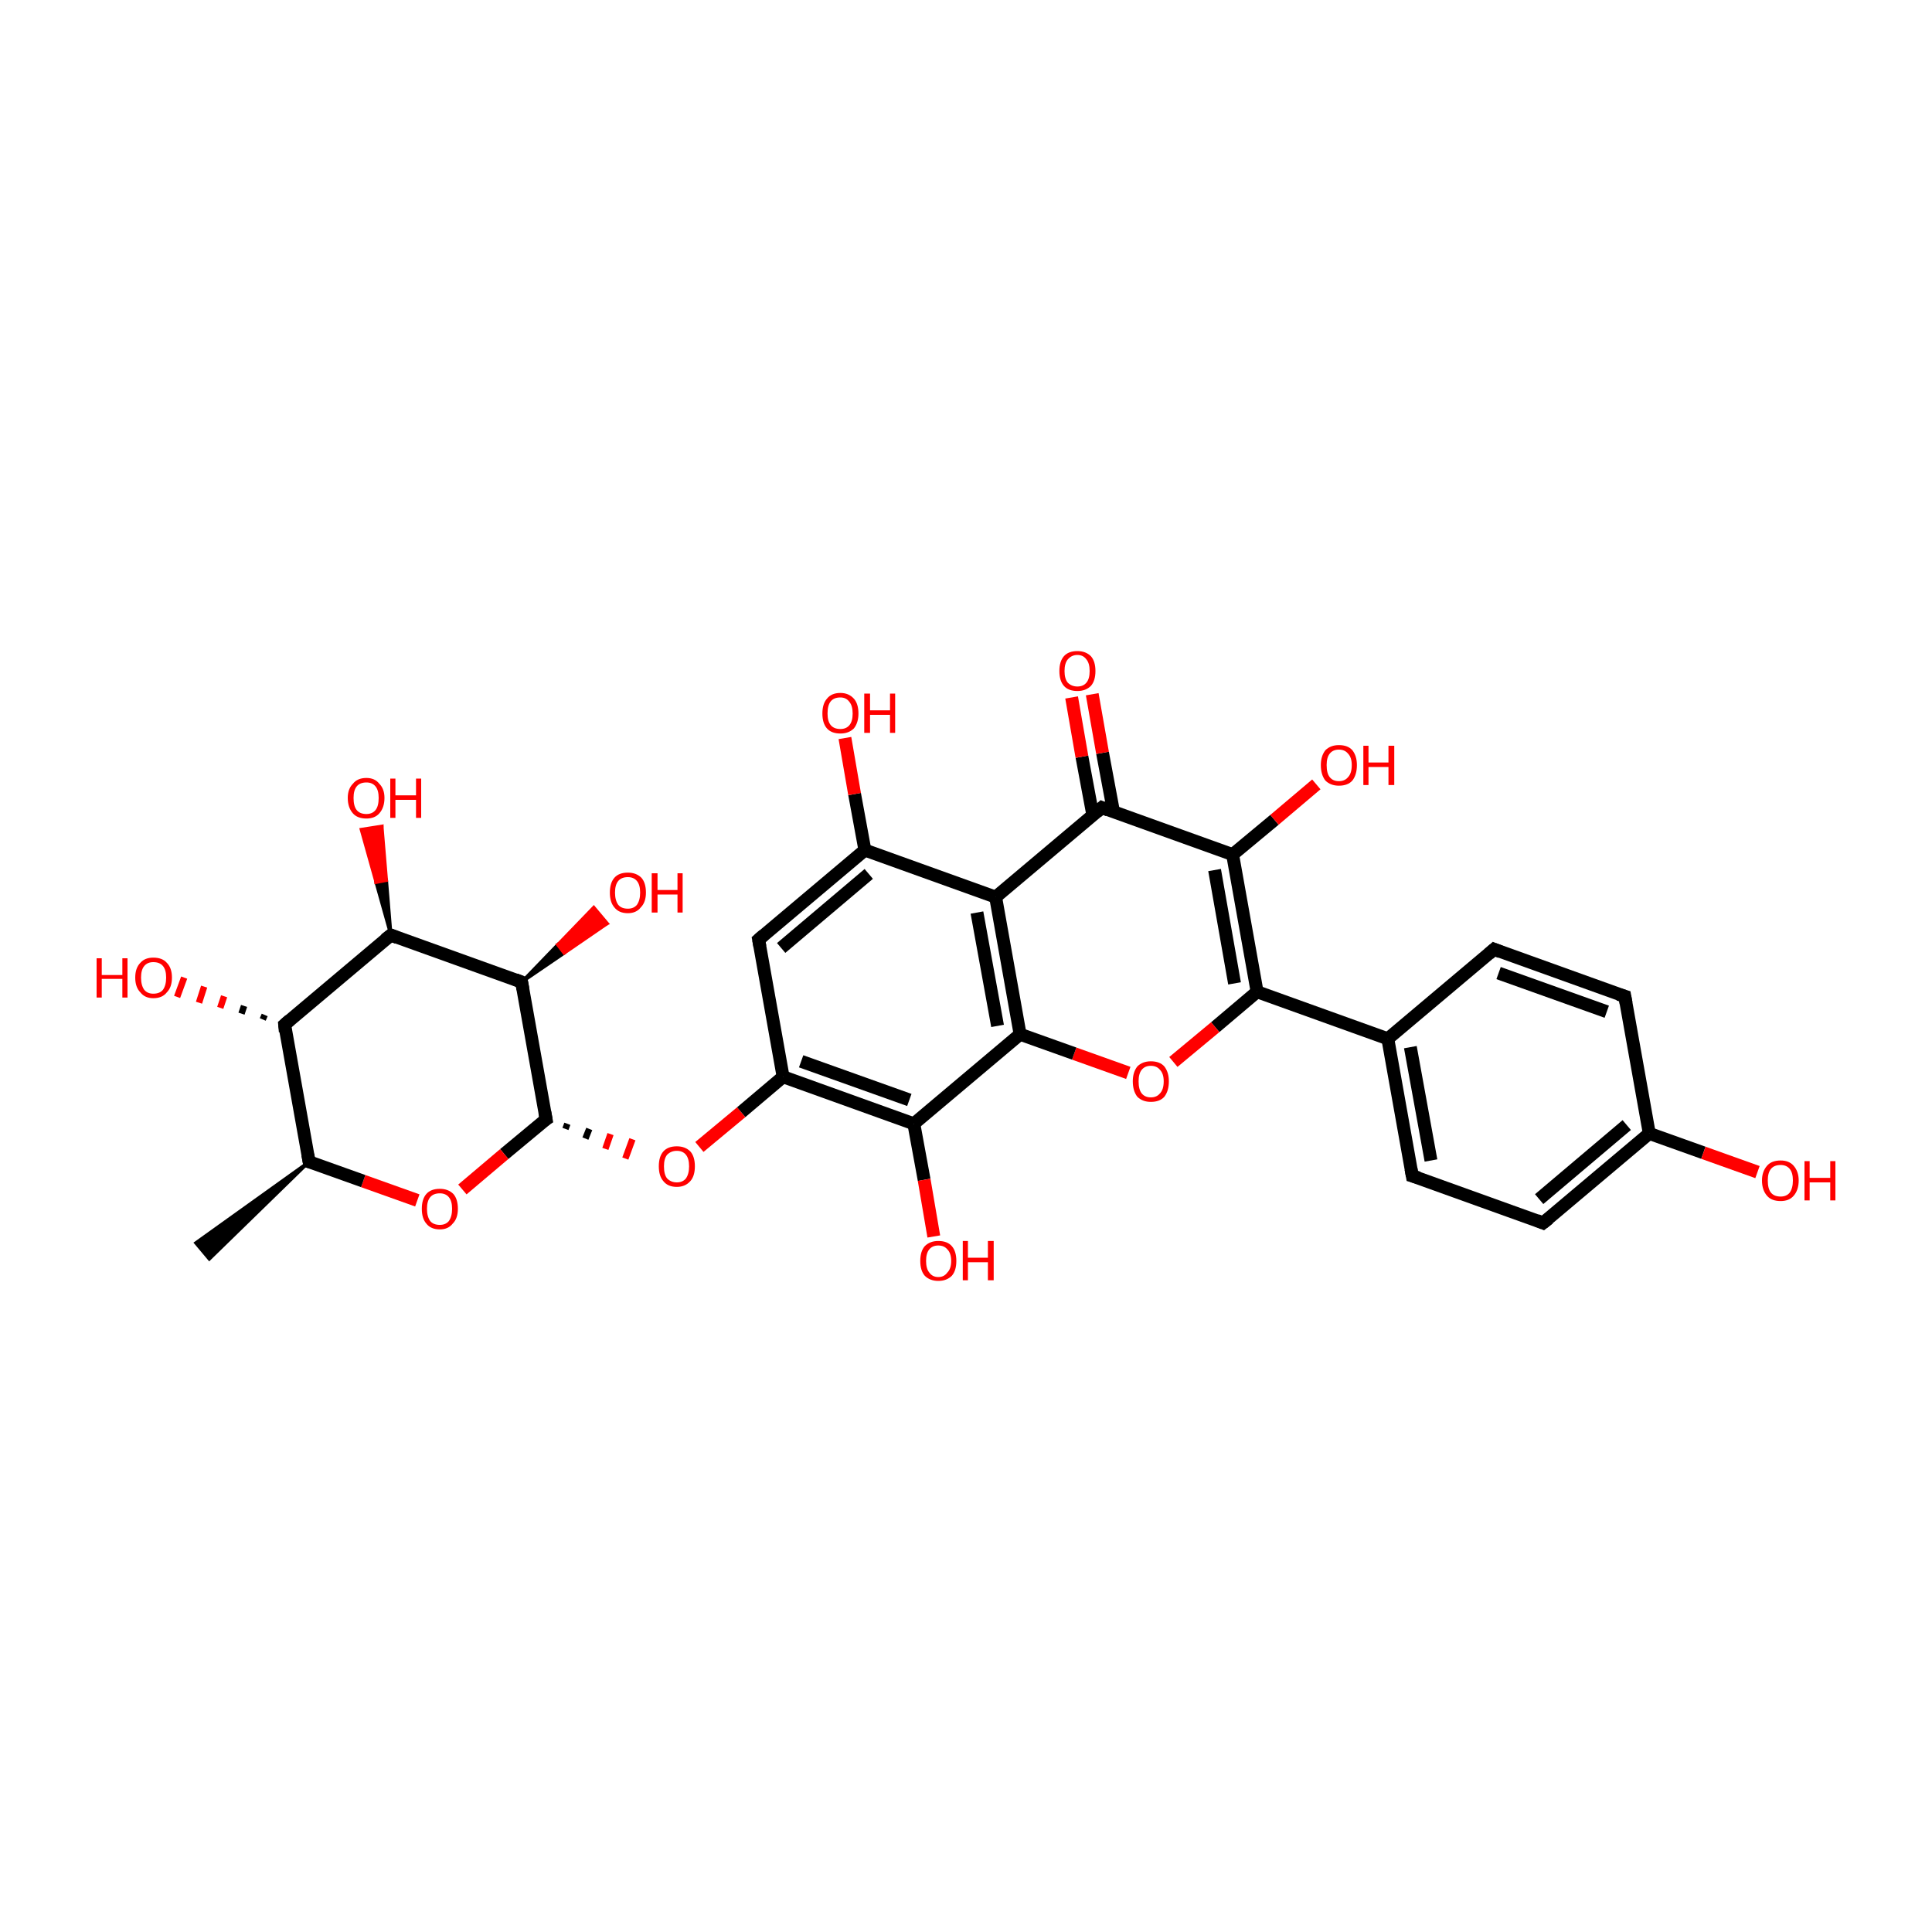 <?xml version='1.0' encoding='iso-8859-1'?>
<svg version='1.1' baseProfile='full'
              xmlns='http://www.w3.org/2000/svg'
                      xmlns:rdkit='http://www.rdkit.org/xml'
                      xmlns:xlink='http://www.w3.org/1999/xlink'
                  xml:space='preserve'
width='300px' height='300px' viewBox='0 0 300 300'>
<!-- END OF HEADER -->
<rect style='opacity:1.0;fill:transparent;stroke:none' width='300.0' height='300.0' x='0.0' y='0.0'> </rect>
<path class='bond-0 atom-1 atom-0' d='M 48.0,180.4 L 32.5,195.5 L 30.4,193.0 Z' style='fill:#000000;fill-rule:evenodd;fill-opacity:1;stroke:#000000;stroke-width:0.5px;stroke-linecap:butt;stroke-linejoin:miter;stroke-opacity:1;' />
<path class='bond-1 atom-1 atom-2' d='M 48.0,180.4 L 44.2,159.1' style='fill:none;fill-rule:evenodd;stroke:#000000;stroke-width:2.0px;stroke-linecap:butt;stroke-linejoin:miter;stroke-opacity:1' />
<path class='bond-2 atom-2 atom-3' d='M 44.2,159.1 L 60.7,145.2' style='fill:none;fill-rule:evenodd;stroke:#000000;stroke-width:2.0px;stroke-linecap:butt;stroke-linejoin:miter;stroke-opacity:1' />
<path class='bond-3 atom-3 atom-4' d='M 60.7,145.2 L 81.0,152.5' style='fill:none;fill-rule:evenodd;stroke:#000000;stroke-width:2.0px;stroke-linecap:butt;stroke-linejoin:miter;stroke-opacity:1' />
<path class='bond-4 atom-4 atom-5' d='M 81.0,152.5 L 84.8,173.8' style='fill:none;fill-rule:evenodd;stroke:#000000;stroke-width:2.0px;stroke-linecap:butt;stroke-linejoin:miter;stroke-opacity:1' />
<path class='bond-5 atom-5 atom-6' d='M 84.8,173.8 L 78.3,179.2' style='fill:none;fill-rule:evenodd;stroke:#000000;stroke-width:2.0px;stroke-linecap:butt;stroke-linejoin:miter;stroke-opacity:1' />
<path class='bond-5 atom-5 atom-6' d='M 78.3,179.2 L 71.8,184.7' style='fill:none;fill-rule:evenodd;stroke:#FF0000;stroke-width:2.0px;stroke-linecap:butt;stroke-linejoin:miter;stroke-opacity:1' />
<path class='bond-6 atom-5 atom-7' d='M 87.8,175.3 L 88.1,174.5' style='fill:none;fill-rule:evenodd;stroke:#000000;stroke-width:1.0px;stroke-linecap:butt;stroke-linejoin:miter;stroke-opacity:1' />
<path class='bond-6 atom-5 atom-7' d='M 90.9,176.8 L 91.5,175.3' style='fill:none;fill-rule:evenodd;stroke:#000000;stroke-width:1.0px;stroke-linecap:butt;stroke-linejoin:miter;stroke-opacity:1' />
<path class='bond-6 atom-5 atom-7' d='M 94.0,178.4 L 94.8,176.1' style='fill:none;fill-rule:evenodd;stroke:#FF0000;stroke-width:1.0px;stroke-linecap:butt;stroke-linejoin:miter;stroke-opacity:1' />
<path class='bond-6 atom-5 atom-7' d='M 97.1,179.9 L 98.2,176.9' style='fill:none;fill-rule:evenodd;stroke:#FF0000;stroke-width:1.0px;stroke-linecap:butt;stroke-linejoin:miter;stroke-opacity:1' />
<path class='bond-7 atom-7 atom-8' d='M 108.6,178.1 L 115.1,172.7' style='fill:none;fill-rule:evenodd;stroke:#FF0000;stroke-width:2.0px;stroke-linecap:butt;stroke-linejoin:miter;stroke-opacity:1' />
<path class='bond-7 atom-7 atom-8' d='M 115.1,172.7 L 121.6,167.2' style='fill:none;fill-rule:evenodd;stroke:#000000;stroke-width:2.0px;stroke-linecap:butt;stroke-linejoin:miter;stroke-opacity:1' />
<path class='bond-8 atom-8 atom-9' d='M 121.6,167.2 L 141.9,174.5' style='fill:none;fill-rule:evenodd;stroke:#000000;stroke-width:2.0px;stroke-linecap:butt;stroke-linejoin:miter;stroke-opacity:1' />
<path class='bond-8 atom-8 atom-9' d='M 124.4,164.8 L 141.2,170.8' style='fill:none;fill-rule:evenodd;stroke:#000000;stroke-width:2.0px;stroke-linecap:butt;stroke-linejoin:miter;stroke-opacity:1' />
<path class='bond-9 atom-9 atom-10' d='M 141.9,174.5 L 158.4,160.6' style='fill:none;fill-rule:evenodd;stroke:#000000;stroke-width:2.0px;stroke-linecap:butt;stroke-linejoin:miter;stroke-opacity:1' />
<path class='bond-10 atom-10 atom-11' d='M 158.4,160.6 L 154.6,139.3' style='fill:none;fill-rule:evenodd;stroke:#000000;stroke-width:2.0px;stroke-linecap:butt;stroke-linejoin:miter;stroke-opacity:1' />
<path class='bond-10 atom-10 atom-11' d='M 154.9,159.3 L 151.7,141.7' style='fill:none;fill-rule:evenodd;stroke:#000000;stroke-width:2.0px;stroke-linecap:butt;stroke-linejoin:miter;stroke-opacity:1' />
<path class='bond-11 atom-11 atom-12' d='M 154.6,139.3 L 134.3,132.0' style='fill:none;fill-rule:evenodd;stroke:#000000;stroke-width:2.0px;stroke-linecap:butt;stroke-linejoin:miter;stroke-opacity:1' />
<path class='bond-12 atom-12 atom-13' d='M 134.3,132.0 L 117.8,145.9' style='fill:none;fill-rule:evenodd;stroke:#000000;stroke-width:2.0px;stroke-linecap:butt;stroke-linejoin:miter;stroke-opacity:1' />
<path class='bond-12 atom-12 atom-13' d='M 134.9,135.7 L 121.3,147.2' style='fill:none;fill-rule:evenodd;stroke:#000000;stroke-width:2.0px;stroke-linecap:butt;stroke-linejoin:miter;stroke-opacity:1' />
<path class='bond-13 atom-12 atom-14' d='M 134.3,132.0 L 132.7,123.3' style='fill:none;fill-rule:evenodd;stroke:#000000;stroke-width:2.0px;stroke-linecap:butt;stroke-linejoin:miter;stroke-opacity:1' />
<path class='bond-13 atom-12 atom-14' d='M 132.7,123.3 L 131.2,114.6' style='fill:none;fill-rule:evenodd;stroke:#FF0000;stroke-width:2.0px;stroke-linecap:butt;stroke-linejoin:miter;stroke-opacity:1' />
<path class='bond-14 atom-11 atom-15' d='M 154.6,139.3 L 171.1,125.4' style='fill:none;fill-rule:evenodd;stroke:#000000;stroke-width:2.0px;stroke-linecap:butt;stroke-linejoin:miter;stroke-opacity:1' />
<path class='bond-15 atom-15 atom-16' d='M 172.9,126.0 L 171.2,116.9' style='fill:none;fill-rule:evenodd;stroke:#000000;stroke-width:2.0px;stroke-linecap:butt;stroke-linejoin:miter;stroke-opacity:1' />
<path class='bond-15 atom-15 atom-16' d='M 171.2,116.9 L 169.6,107.8' style='fill:none;fill-rule:evenodd;stroke:#FF0000;stroke-width:2.0px;stroke-linecap:butt;stroke-linejoin:miter;stroke-opacity:1' />
<path class='bond-15 atom-15 atom-16' d='M 169.7,126.6 L 168.0,117.5' style='fill:none;fill-rule:evenodd;stroke:#000000;stroke-width:2.0px;stroke-linecap:butt;stroke-linejoin:miter;stroke-opacity:1' />
<path class='bond-15 atom-15 atom-16' d='M 168.0,117.5 L 166.4,108.3' style='fill:none;fill-rule:evenodd;stroke:#FF0000;stroke-width:2.0px;stroke-linecap:butt;stroke-linejoin:miter;stroke-opacity:1' />
<path class='bond-16 atom-15 atom-17' d='M 171.1,125.4 L 191.4,132.7' style='fill:none;fill-rule:evenodd;stroke:#000000;stroke-width:2.0px;stroke-linecap:butt;stroke-linejoin:miter;stroke-opacity:1' />
<path class='bond-17 atom-17 atom-18' d='M 191.4,132.7 L 195.2,154.0' style='fill:none;fill-rule:evenodd;stroke:#000000;stroke-width:2.0px;stroke-linecap:butt;stroke-linejoin:miter;stroke-opacity:1' />
<path class='bond-17 atom-17 atom-18' d='M 188.6,135.1 L 191.7,152.7' style='fill:none;fill-rule:evenodd;stroke:#000000;stroke-width:2.0px;stroke-linecap:butt;stroke-linejoin:miter;stroke-opacity:1' />
<path class='bond-18 atom-18 atom-19' d='M 195.2,154.0 L 188.7,159.5' style='fill:none;fill-rule:evenodd;stroke:#000000;stroke-width:2.0px;stroke-linecap:butt;stroke-linejoin:miter;stroke-opacity:1' />
<path class='bond-18 atom-18 atom-19' d='M 188.7,159.5 L 182.2,164.9' style='fill:none;fill-rule:evenodd;stroke:#FF0000;stroke-width:2.0px;stroke-linecap:butt;stroke-linejoin:miter;stroke-opacity:1' />
<path class='bond-19 atom-18 atom-20' d='M 195.2,154.0 L 215.5,161.3' style='fill:none;fill-rule:evenodd;stroke:#000000;stroke-width:2.0px;stroke-linecap:butt;stroke-linejoin:miter;stroke-opacity:1' />
<path class='bond-20 atom-20 atom-21' d='M 215.5,161.3 L 219.3,182.6' style='fill:none;fill-rule:evenodd;stroke:#000000;stroke-width:2.0px;stroke-linecap:butt;stroke-linejoin:miter;stroke-opacity:1' />
<path class='bond-20 atom-20 atom-21' d='M 219.0,162.6 L 222.2,180.2' style='fill:none;fill-rule:evenodd;stroke:#000000;stroke-width:2.0px;stroke-linecap:butt;stroke-linejoin:miter;stroke-opacity:1' />
<path class='bond-21 atom-21 atom-22' d='M 219.3,182.6 L 239.6,189.9' style='fill:none;fill-rule:evenodd;stroke:#000000;stroke-width:2.0px;stroke-linecap:butt;stroke-linejoin:miter;stroke-opacity:1' />
<path class='bond-22 atom-22 atom-23' d='M 239.6,189.9 L 256.1,176.0' style='fill:none;fill-rule:evenodd;stroke:#000000;stroke-width:2.0px;stroke-linecap:butt;stroke-linejoin:miter;stroke-opacity:1' />
<path class='bond-22 atom-22 atom-23' d='M 239.0,186.2 L 252.6,174.7' style='fill:none;fill-rule:evenodd;stroke:#000000;stroke-width:2.0px;stroke-linecap:butt;stroke-linejoin:miter;stroke-opacity:1' />
<path class='bond-23 atom-23 atom-24' d='M 256.1,176.0 L 252.3,154.7' style='fill:none;fill-rule:evenodd;stroke:#000000;stroke-width:2.0px;stroke-linecap:butt;stroke-linejoin:miter;stroke-opacity:1' />
<path class='bond-24 atom-24 atom-25' d='M 252.3,154.7 L 232.0,147.4' style='fill:none;fill-rule:evenodd;stroke:#000000;stroke-width:2.0px;stroke-linecap:butt;stroke-linejoin:miter;stroke-opacity:1' />
<path class='bond-24 atom-24 atom-25' d='M 249.5,157.1 L 232.7,151.1' style='fill:none;fill-rule:evenodd;stroke:#000000;stroke-width:2.0px;stroke-linecap:butt;stroke-linejoin:miter;stroke-opacity:1' />
<path class='bond-25 atom-23 atom-26' d='M 256.1,176.0 L 264.5,179.0' style='fill:none;fill-rule:evenodd;stroke:#000000;stroke-width:2.0px;stroke-linecap:butt;stroke-linejoin:miter;stroke-opacity:1' />
<path class='bond-25 atom-23 atom-26' d='M 264.5,179.0 L 272.9,182.0' style='fill:none;fill-rule:evenodd;stroke:#FF0000;stroke-width:2.0px;stroke-linecap:butt;stroke-linejoin:miter;stroke-opacity:1' />
<path class='bond-26 atom-17 atom-27' d='M 191.4,132.7 L 197.9,127.3' style='fill:none;fill-rule:evenodd;stroke:#000000;stroke-width:2.0px;stroke-linecap:butt;stroke-linejoin:miter;stroke-opacity:1' />
<path class='bond-26 atom-17 atom-27' d='M 197.9,127.3 L 204.4,121.8' style='fill:none;fill-rule:evenodd;stroke:#FF0000;stroke-width:2.0px;stroke-linecap:butt;stroke-linejoin:miter;stroke-opacity:1' />
<path class='bond-27 atom-9 atom-28' d='M 141.9,174.5 L 143.5,183.2' style='fill:none;fill-rule:evenodd;stroke:#000000;stroke-width:2.0px;stroke-linecap:butt;stroke-linejoin:miter;stroke-opacity:1' />
<path class='bond-27 atom-9 atom-28' d='M 143.5,183.2 L 145.0,192.0' style='fill:none;fill-rule:evenodd;stroke:#FF0000;stroke-width:2.0px;stroke-linecap:butt;stroke-linejoin:miter;stroke-opacity:1' />
<path class='bond-28 atom-4 atom-29' d='M 81.0,152.5 L 86.6,146.7 L 87.6,148.0 Z' style='fill:#000000;fill-rule:evenodd;fill-opacity:1;stroke:#000000;stroke-width:0.5px;stroke-linecap:butt;stroke-linejoin:miter;stroke-opacity:1;' />
<path class='bond-28 atom-4 atom-29' d='M 86.6,146.7 L 94.3,143.4 L 92.2,140.9 Z' style='fill:#FF0000;fill-rule:evenodd;fill-opacity:1;stroke:#FF0000;stroke-width:0.5px;stroke-linecap:butt;stroke-linejoin:miter;stroke-opacity:1;' />
<path class='bond-28 atom-4 atom-29' d='M 86.6,146.7 L 87.6,148.0 L 94.3,143.4 Z' style='fill:#FF0000;fill-rule:evenodd;fill-opacity:1;stroke:#FF0000;stroke-width:0.5px;stroke-linecap:butt;stroke-linejoin:miter;stroke-opacity:1;' />
<path class='bond-29 atom-3 atom-30' d='M 60.7,145.2 L 58.4,137.0 L 60.0,136.7 Z' style='fill:#000000;fill-rule:evenodd;fill-opacity:1;stroke:#000000;stroke-width:0.5px;stroke-linecap:butt;stroke-linejoin:miter;stroke-opacity:1;' />
<path class='bond-29 atom-3 atom-30' d='M 58.4,137.0 L 59.3,128.3 L 56.1,128.8 Z' style='fill:#FF0000;fill-rule:evenodd;fill-opacity:1;stroke:#FF0000;stroke-width:0.5px;stroke-linecap:butt;stroke-linejoin:miter;stroke-opacity:1;' />
<path class='bond-29 atom-3 atom-30' d='M 58.4,137.0 L 60.0,136.7 L 59.3,128.3 Z' style='fill:#FF0000;fill-rule:evenodd;fill-opacity:1;stroke:#FF0000;stroke-width:0.5px;stroke-linecap:butt;stroke-linejoin:miter;stroke-opacity:1;' />
<path class='bond-30 atom-2 atom-31' d='M 40.8,158.3 L 41.1,157.6' style='fill:none;fill-rule:evenodd;stroke:#000000;stroke-width:1.0px;stroke-linecap:butt;stroke-linejoin:miter;stroke-opacity:1' />
<path class='bond-30 atom-2 atom-31' d='M 37.5,157.4 L 37.9,156.2' style='fill:none;fill-rule:evenodd;stroke:#000000;stroke-width:1.0px;stroke-linecap:butt;stroke-linejoin:miter;stroke-opacity:1' />
<path class='bond-30 atom-2 atom-31' d='M 34.2,156.5 L 34.8,154.7' style='fill:none;fill-rule:evenodd;stroke:#FF0000;stroke-width:1.0px;stroke-linecap:butt;stroke-linejoin:miter;stroke-opacity:1' />
<path class='bond-30 atom-2 atom-31' d='M 30.9,155.7 L 31.7,153.2' style='fill:none;fill-rule:evenodd;stroke:#FF0000;stroke-width:1.0px;stroke-linecap:butt;stroke-linejoin:miter;stroke-opacity:1' />
<path class='bond-30 atom-2 atom-31' d='M 27.5,154.8 L 28.6,151.8' style='fill:none;fill-rule:evenodd;stroke:#FF0000;stroke-width:1.0px;stroke-linecap:butt;stroke-linejoin:miter;stroke-opacity:1' />
<path class='bond-31 atom-6 atom-1' d='M 64.8,186.4 L 56.4,183.4' style='fill:none;fill-rule:evenodd;stroke:#FF0000;stroke-width:2.0px;stroke-linecap:butt;stroke-linejoin:miter;stroke-opacity:1' />
<path class='bond-31 atom-6 atom-1' d='M 56.4,183.4 L 48.0,180.4' style='fill:none;fill-rule:evenodd;stroke:#000000;stroke-width:2.0px;stroke-linecap:butt;stroke-linejoin:miter;stroke-opacity:1' />
<path class='bond-32 atom-13 atom-8' d='M 117.8,145.9 L 121.6,167.2' style='fill:none;fill-rule:evenodd;stroke:#000000;stroke-width:2.0px;stroke-linecap:butt;stroke-linejoin:miter;stroke-opacity:1' />
<path class='bond-33 atom-19 atom-10' d='M 175.2,166.6 L 166.8,163.6' style='fill:none;fill-rule:evenodd;stroke:#FF0000;stroke-width:2.0px;stroke-linecap:butt;stroke-linejoin:miter;stroke-opacity:1' />
<path class='bond-33 atom-19 atom-10' d='M 166.8,163.6 L 158.4,160.6' style='fill:none;fill-rule:evenodd;stroke:#000000;stroke-width:2.0px;stroke-linecap:butt;stroke-linejoin:miter;stroke-opacity:1' />
<path class='bond-34 atom-25 atom-20' d='M 232.0,147.4 L 215.5,161.3' style='fill:none;fill-rule:evenodd;stroke:#000000;stroke-width:2.0px;stroke-linecap:butt;stroke-linejoin:miter;stroke-opacity:1' />
<path d='M 47.8,179.3 L 48.0,180.4 L 48.4,180.5' style='fill:none;stroke:#000000;stroke-width:2.0px;stroke-linecap:butt;stroke-linejoin:miter;stroke-opacity:1;' />
<path d='M 44.3,160.2 L 44.2,159.1 L 45.0,158.4' style='fill:none;stroke:#000000;stroke-width:2.0px;stroke-linecap:butt;stroke-linejoin:miter;stroke-opacity:1;' />
<path d='M 59.8,145.9 L 60.7,145.2 L 61.7,145.6' style='fill:none;stroke:#000000;stroke-width:2.0px;stroke-linecap:butt;stroke-linejoin:miter;stroke-opacity:1;' />
<path d='M 80.0,152.1 L 81.0,152.5 L 81.2,153.6' style='fill:none;stroke:#000000;stroke-width:2.0px;stroke-linecap:butt;stroke-linejoin:miter;stroke-opacity:1;' />
<path d='M 84.6,172.7 L 84.8,173.8 L 84.5,174.0' style='fill:none;stroke:#000000;stroke-width:2.0px;stroke-linecap:butt;stroke-linejoin:miter;stroke-opacity:1;' />
<path d='M 118.6,145.2 L 117.8,145.9 L 118.0,147.0' style='fill:none;stroke:#000000;stroke-width:2.0px;stroke-linecap:butt;stroke-linejoin:miter;stroke-opacity:1;' />
<path d='M 170.3,126.1 L 171.1,125.4 L 172.1,125.8' style='fill:none;stroke:#000000;stroke-width:2.0px;stroke-linecap:butt;stroke-linejoin:miter;stroke-opacity:1;' />
<path d='M 219.1,181.5 L 219.3,182.6 L 220.3,182.9' style='fill:none;stroke:#000000;stroke-width:2.0px;stroke-linecap:butt;stroke-linejoin:miter;stroke-opacity:1;' />
<path d='M 238.6,189.5 L 239.6,189.9 L 240.5,189.2' style='fill:none;stroke:#000000;stroke-width:2.0px;stroke-linecap:butt;stroke-linejoin:miter;stroke-opacity:1;' />
<path d='M 252.5,155.8 L 252.3,154.7 L 251.3,154.4' style='fill:none;stroke:#000000;stroke-width:2.0px;stroke-linecap:butt;stroke-linejoin:miter;stroke-opacity:1;' />
<path d='M 233.0,147.8 L 232.0,147.4 L 231.2,148.1' style='fill:none;stroke:#000000;stroke-width:2.0px;stroke-linecap:butt;stroke-linejoin:miter;stroke-opacity:1;' />
<path class='atom-6' d='M 65.5 187.7
Q 65.5 186.2, 66.2 185.4
Q 66.9 184.6, 68.3 184.6
Q 69.6 184.6, 70.4 185.4
Q 71.1 186.2, 71.1 187.7
Q 71.1 189.2, 70.3 190.0
Q 69.6 190.9, 68.3 190.9
Q 66.9 190.9, 66.2 190.0
Q 65.5 189.2, 65.5 187.7
M 68.3 190.2
Q 69.2 190.2, 69.7 189.6
Q 70.2 188.9, 70.2 187.7
Q 70.2 186.5, 69.7 185.9
Q 69.2 185.3, 68.3 185.3
Q 67.3 185.3, 66.8 185.9
Q 66.3 186.5, 66.3 187.7
Q 66.3 188.9, 66.8 189.6
Q 67.3 190.2, 68.3 190.2
' fill='#FF0000'/>
<path class='atom-7' d='M 102.3 181.1
Q 102.3 179.6, 103.0 178.8
Q 103.7 178.0, 105.1 178.0
Q 106.4 178.0, 107.2 178.8
Q 107.9 179.6, 107.9 181.1
Q 107.9 182.6, 107.2 183.4
Q 106.4 184.3, 105.1 184.3
Q 103.7 184.3, 103.0 183.4
Q 102.3 182.6, 102.3 181.1
M 105.1 183.6
Q 106.0 183.6, 106.5 183.0
Q 107.0 182.3, 107.0 181.1
Q 107.0 179.9, 106.5 179.3
Q 106.0 178.7, 105.1 178.7
Q 104.2 178.7, 103.6 179.3
Q 103.1 179.9, 103.1 181.1
Q 103.1 182.4, 103.6 183.0
Q 104.2 183.6, 105.1 183.6
' fill='#FF0000'/>
<path class='atom-14' d='M 127.7 110.8
Q 127.7 109.3, 128.4 108.5
Q 129.1 107.6, 130.5 107.6
Q 131.8 107.6, 132.6 108.5
Q 133.3 109.3, 133.3 110.8
Q 133.3 112.2, 132.6 113.1
Q 131.8 113.9, 130.5 113.9
Q 129.1 113.9, 128.4 113.1
Q 127.7 112.3, 127.7 110.8
M 130.5 113.2
Q 131.4 113.2, 131.9 112.6
Q 132.4 112.0, 132.4 110.8
Q 132.4 109.6, 131.9 109.0
Q 131.4 108.3, 130.5 108.3
Q 129.5 108.3, 129.0 108.9
Q 128.5 109.5, 128.5 110.8
Q 128.5 112.0, 129.0 112.6
Q 129.5 113.2, 130.5 113.2
' fill='#FF0000'/>
<path class='atom-14' d='M 134.2 107.7
L 135.1 107.7
L 135.1 110.3
L 138.2 110.3
L 138.2 107.7
L 139.0 107.7
L 139.0 113.8
L 138.2 113.8
L 138.2 111.0
L 135.1 111.0
L 135.1 113.8
L 134.2 113.8
L 134.2 107.7
' fill='#FF0000'/>
<path class='atom-16' d='M 164.5 104.2
Q 164.5 102.7, 165.2 101.9
Q 165.9 101.1, 167.3 101.1
Q 168.6 101.1, 169.4 101.9
Q 170.1 102.7, 170.1 104.2
Q 170.1 105.7, 169.4 106.5
Q 168.6 107.3, 167.3 107.3
Q 165.9 107.3, 165.2 106.5
Q 164.5 105.7, 164.5 104.2
M 167.3 106.6
Q 168.2 106.6, 168.7 106.0
Q 169.2 105.4, 169.2 104.2
Q 169.2 103.0, 168.7 102.4
Q 168.2 101.7, 167.3 101.7
Q 166.4 101.7, 165.8 102.4
Q 165.3 103.0, 165.3 104.2
Q 165.3 105.4, 165.8 106.0
Q 166.4 106.6, 167.3 106.6
' fill='#FF0000'/>
<path class='atom-19' d='M 175.9 167.9
Q 175.9 166.5, 176.6 165.6
Q 177.4 164.8, 178.7 164.8
Q 180.1 164.8, 180.8 165.6
Q 181.5 166.5, 181.5 167.9
Q 181.5 169.4, 180.8 170.3
Q 180.1 171.1, 178.7 171.1
Q 177.4 171.1, 176.6 170.3
Q 175.9 169.4, 175.9 167.9
M 178.7 170.4
Q 179.6 170.4, 180.1 169.8
Q 180.7 169.2, 180.7 167.9
Q 180.7 166.7, 180.1 166.1
Q 179.6 165.5, 178.7 165.5
Q 177.8 165.5, 177.3 166.1
Q 176.8 166.7, 176.8 167.9
Q 176.8 169.2, 177.3 169.8
Q 177.8 170.4, 178.7 170.4
' fill='#FF0000'/>
<path class='atom-26' d='M 273.6 183.3
Q 273.6 181.9, 274.4 181.0
Q 275.1 180.2, 276.5 180.2
Q 277.8 180.2, 278.5 181.0
Q 279.3 181.9, 279.3 183.3
Q 279.3 184.8, 278.5 185.7
Q 277.8 186.5, 276.5 186.5
Q 275.1 186.5, 274.4 185.7
Q 273.6 184.8, 273.6 183.3
M 276.5 185.8
Q 277.4 185.8, 277.9 185.2
Q 278.4 184.5, 278.4 183.3
Q 278.4 182.1, 277.9 181.5
Q 277.4 180.9, 276.5 180.9
Q 275.5 180.9, 275.0 181.5
Q 274.5 182.1, 274.5 183.3
Q 274.5 184.6, 275.0 185.2
Q 275.5 185.8, 276.5 185.8
' fill='#FF0000'/>
<path class='atom-26' d='M 280.2 180.3
L 281.0 180.3
L 281.0 182.9
L 284.2 182.9
L 284.2 180.3
L 285.0 180.3
L 285.0 186.4
L 284.2 186.4
L 284.2 183.6
L 281.0 183.6
L 281.0 186.4
L 280.2 186.4
L 280.2 180.3
' fill='#FF0000'/>
<path class='atom-27' d='M 205.1 118.8
Q 205.1 117.4, 205.8 116.5
Q 206.6 115.7, 207.9 115.7
Q 209.3 115.7, 210.0 116.5
Q 210.7 117.4, 210.7 118.8
Q 210.7 120.3, 210.0 121.2
Q 209.3 122.0, 207.9 122.0
Q 206.6 122.0, 205.8 121.2
Q 205.1 120.3, 205.1 118.8
M 207.9 121.3
Q 208.8 121.3, 209.3 120.7
Q 209.9 120.1, 209.9 118.8
Q 209.9 117.6, 209.3 117.0
Q 208.8 116.4, 207.9 116.4
Q 207.0 116.4, 206.5 117.0
Q 206.0 117.6, 206.0 118.8
Q 206.0 120.1, 206.5 120.7
Q 207.0 121.3, 207.9 121.3
' fill='#FF0000'/>
<path class='atom-27' d='M 211.7 115.8
L 212.5 115.8
L 212.5 118.4
L 215.6 118.4
L 215.6 115.8
L 216.5 115.8
L 216.5 121.9
L 215.6 121.9
L 215.6 119.1
L 212.5 119.1
L 212.5 121.9
L 211.7 121.9
L 211.7 115.8
' fill='#FF0000'/>
<path class='atom-28' d='M 142.9 195.8
Q 142.9 194.3, 143.6 193.5
Q 144.4 192.7, 145.7 192.7
Q 147.1 192.7, 147.8 193.5
Q 148.5 194.3, 148.5 195.8
Q 148.5 197.3, 147.8 198.1
Q 147.0 198.9, 145.7 198.9
Q 144.4 198.9, 143.6 198.1
Q 142.9 197.3, 142.9 195.8
M 145.7 198.3
Q 146.6 198.3, 147.1 197.6
Q 147.7 197.0, 147.7 195.8
Q 147.7 194.6, 147.1 194.0
Q 146.6 193.4, 145.7 193.4
Q 144.8 193.4, 144.3 194.0
Q 143.8 194.6, 143.8 195.8
Q 143.8 197.0, 144.3 197.6
Q 144.8 198.3, 145.7 198.3
' fill='#FF0000'/>
<path class='atom-28' d='M 149.5 192.7
L 150.3 192.7
L 150.3 195.3
L 153.4 195.3
L 153.4 192.7
L 154.3 192.7
L 154.3 198.8
L 153.4 198.8
L 153.4 196.0
L 150.3 196.0
L 150.3 198.8
L 149.5 198.8
L 149.5 192.7
' fill='#FF0000'/>
<path class='atom-29' d='M 94.7 138.6
Q 94.7 137.1, 95.4 136.3
Q 96.1 135.5, 97.5 135.5
Q 98.8 135.5, 99.6 136.3
Q 100.3 137.1, 100.3 138.6
Q 100.3 140.1, 99.5 140.9
Q 98.8 141.8, 97.5 141.8
Q 96.1 141.8, 95.4 140.9
Q 94.7 140.1, 94.7 138.6
M 97.5 141.1
Q 98.4 141.1, 98.9 140.5
Q 99.4 139.8, 99.4 138.6
Q 99.4 137.4, 98.9 136.8
Q 98.4 136.2, 97.5 136.2
Q 96.5 136.2, 96.0 136.8
Q 95.5 137.4, 95.5 138.6
Q 95.5 139.8, 96.0 140.5
Q 96.5 141.1, 97.5 141.1
' fill='#FF0000'/>
<path class='atom-29' d='M 101.2 135.6
L 102.1 135.6
L 102.1 138.2
L 105.2 138.2
L 105.2 135.6
L 106.0 135.6
L 106.0 141.7
L 105.2 141.7
L 105.2 138.9
L 102.1 138.9
L 102.1 141.7
L 101.2 141.7
L 101.2 135.6
' fill='#FF0000'/>
<path class='atom-30' d='M 54.0 123.9
Q 54.0 122.5, 54.8 121.7
Q 55.5 120.8, 56.9 120.8
Q 58.2 120.8, 58.9 121.7
Q 59.7 122.5, 59.7 123.9
Q 59.7 125.4, 58.9 126.3
Q 58.2 127.1, 56.9 127.1
Q 55.5 127.1, 54.8 126.3
Q 54.0 125.4, 54.0 123.9
M 56.9 126.4
Q 57.8 126.4, 58.3 125.8
Q 58.8 125.2, 58.8 123.9
Q 58.8 122.7, 58.3 122.1
Q 57.8 121.5, 56.9 121.5
Q 55.9 121.5, 55.4 122.1
Q 54.9 122.7, 54.9 123.9
Q 54.9 125.2, 55.4 125.8
Q 55.9 126.4, 56.9 126.4
' fill='#FF0000'/>
<path class='atom-30' d='M 60.6 120.9
L 61.4 120.9
L 61.4 123.5
L 64.6 123.5
L 64.6 120.9
L 65.4 120.9
L 65.4 127.0
L 64.6 127.0
L 64.6 124.2
L 61.4 124.2
L 61.4 127.0
L 60.6 127.0
L 60.6 120.9
' fill='#FF0000'/>
<path class='atom-31' d='M 15.0 148.8
L 15.8 148.8
L 15.8 151.4
L 19.0 151.4
L 19.0 148.8
L 19.8 148.8
L 19.8 154.9
L 19.0 154.9
L 19.0 152.0
L 15.8 152.0
L 15.8 154.9
L 15.0 154.9
L 15.0 148.8
' fill='#FF0000'/>
<path class='atom-31' d='M 21.0 151.8
Q 21.0 150.3, 21.8 149.5
Q 22.5 148.7, 23.8 148.7
Q 25.2 148.7, 25.9 149.5
Q 26.7 150.3, 26.7 151.8
Q 26.7 153.3, 25.9 154.1
Q 25.2 155.0, 23.8 155.0
Q 22.5 155.0, 21.8 154.1
Q 21.0 153.3, 21.0 151.8
M 23.8 154.3
Q 24.8 154.3, 25.3 153.7
Q 25.8 153.0, 25.8 151.8
Q 25.8 150.6, 25.3 150.0
Q 24.8 149.4, 23.8 149.4
Q 22.9 149.4, 22.4 150.0
Q 21.9 150.6, 21.9 151.8
Q 21.9 153.0, 22.4 153.7
Q 22.9 154.3, 23.8 154.3
' fill='#FF0000'/>
</svg>
